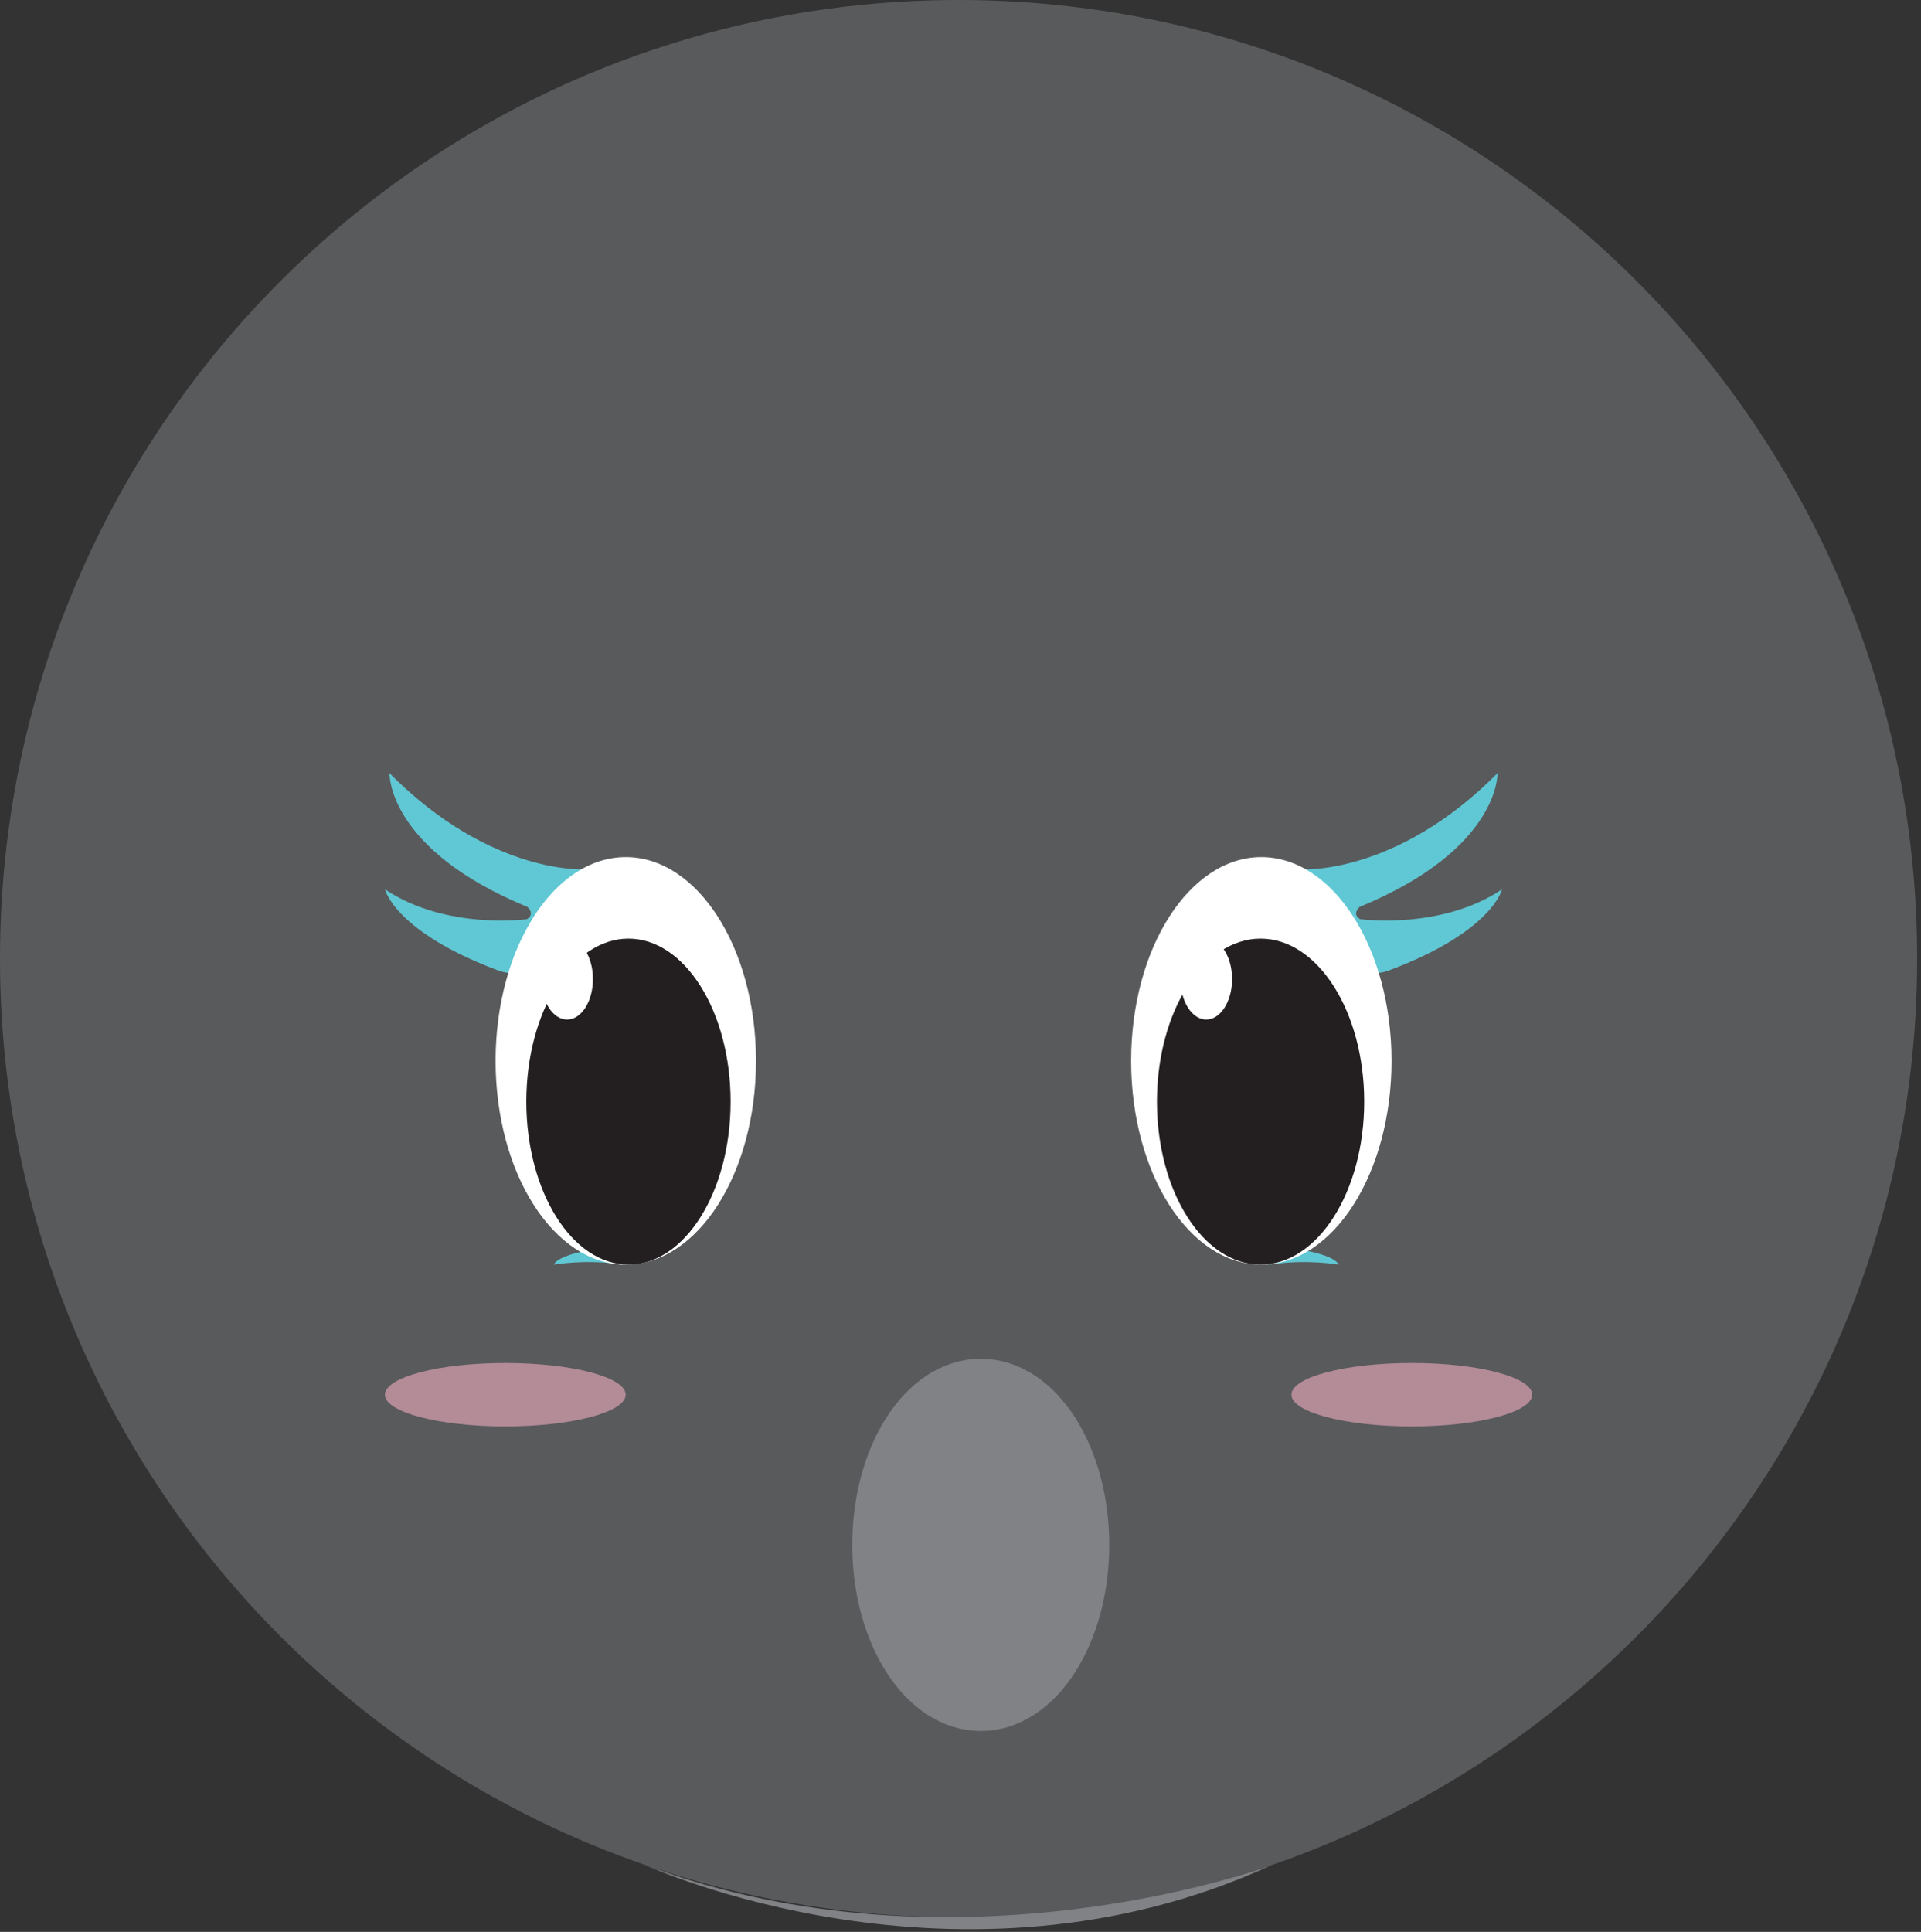 <svg width="180" height="181" viewBox="0 0 180 181" fill="none" xmlns="http://www.w3.org/2000/svg">
<rect x="0" y="0" width="180" height="181" fill="#333333" stroke="none"/>
<g clip-path="url(#clip0_1049_8687)">
<path d="M89.82 179.64C139.426 179.64 179.64 139.426 179.64 89.82C179.64 40.214 139.426 0 89.82 0C40.214 0 0 40.214 0 89.82C0 139.426 40.214 179.64 89.82 179.64Z" fill="#595A5C"/>
<path d="M60.52 174.76C60.52 174.76 89.82 188.23 119.12 174.76C119.12 174.76 89.82 185.69 60.52 174.76Z" fill="#818285"/>
<path d="M91.9 159.68C97.169 159.68 101.44 152.991 101.44 144.74C101.44 136.489 97.169 129.8 91.9 129.8C86.631 129.8 82.36 136.489 82.36 144.74C82.36 152.991 86.631 159.68 91.9 159.68Z" fill="#818285" stroke="#818285" stroke-width="5" stroke-miterlimit="10"/>
<path d="M51.9 118.481C51.9 118.481 54.96 117.941 58.29 118.481L56.41 116.931C56.41 116.931 52.45 117.391 51.89 118.481H51.9Z" fill="#60C8D4"/>
<path d="M36.07 83.31C36.07 83.31 36.95 87.27 46.62 90.9C46.62 90.9 52.56 93.65 54.97 81.45C54.97 81.45 46.07 82.11 36.5 72.44C36.5 72.44 36.23 79.53 49.42 84.97C49.42 84.97 50.19 85.63 49.37 86.12C49.37 86.12 41.78 87.16 36.07 83.32V83.31Z" fill="#60C8D4"/>
<path d="M58.64 118.481C65.378 118.481 70.84 109.934 70.84 99.391C70.84 88.848 65.378 80.301 58.64 80.301C51.902 80.301 46.44 88.848 46.44 99.391C46.44 109.934 51.902 118.481 58.64 118.481Z" fill="white"/>
<path d="M140.75 83.31C140.75 83.31 139.87 87.27 130.2 90.9C130.2 90.9 124.26 93.65 121.85 81.45C121.85 81.45 130.75 82.11 140.32 72.44C140.32 72.44 140.59 79.53 127.4 84.97C127.4 84.97 126.63 85.63 127.45 86.12C127.45 86.12 135.04 87.16 140.75 83.32V83.31Z" fill="#60C8D4"/>
<path d="M125.43 118.481C125.43 118.481 122.37 117.941 119.04 118.481L120.92 116.931C120.92 116.931 124.88 117.391 125.44 118.481H125.43Z" fill="#60C8D4"/>
<path d="M118.19 118.481C124.928 118.481 130.39 109.934 130.39 99.391C130.39 88.848 124.928 80.301 118.19 80.301C111.452 80.301 105.99 88.848 105.99 99.391C105.99 109.934 111.452 118.481 118.19 118.481Z" fill="white"/>
<path d="M58.89 118.48C64.175 118.48 68.46 111.644 68.46 103.21C68.46 94.777 64.175 87.94 58.89 87.94C53.605 87.94 49.32 94.777 49.32 103.21C49.32 111.644 53.605 118.48 58.89 118.48Z" fill="#231F20"/>
<path d="M53.14 95.52C54.476 95.52 55.56 93.824 55.56 91.73C55.56 89.637 54.476 87.94 53.14 87.94C51.803 87.94 50.72 89.637 50.72 91.73C50.72 93.824 51.803 95.52 53.14 95.52Z" fill="white"/>
<path d="M118.12 118.48C123.482 118.48 127.83 111.644 127.83 103.21C127.83 94.777 123.482 87.94 118.12 87.94C112.757 87.94 108.41 94.777 108.41 103.21C108.41 111.644 112.757 118.48 118.12 118.48Z" fill="#231F20"/>
<path d="M113.03 95.52C114.366 95.52 115.45 93.824 115.45 91.73C115.45 89.637 114.366 87.94 113.03 87.94C111.693 87.94 110.61 89.637 110.61 91.73C110.61 93.824 111.693 95.52 113.03 95.52Z" fill="white"/>
<path opacity="0.57" d="M47.35 133.64C53.58 133.64 58.63 132.31 58.63 130.67C58.63 129.03 53.58 127.7 47.35 127.7C41.12 127.7 36.07 129.03 36.07 130.67C36.07 132.31 41.12 133.64 47.35 133.64Z" fill="#F7B1C4"/>
<path opacity="0.57" d="M132.29 133.64C138.52 133.64 143.57 132.31 143.57 130.67C143.57 129.03 138.52 127.7 132.29 127.7C126.06 127.7 121.01 129.03 121.01 130.67C121.01 132.31 126.06 133.64 132.29 133.64Z" fill="#F7B1C4"/>
</g>
<defs>
<clipPath id="clip0_1049_8687">
<rect width="179.64" height="180.74" fill="white"/>
</clipPath>
</defs>
</svg>
